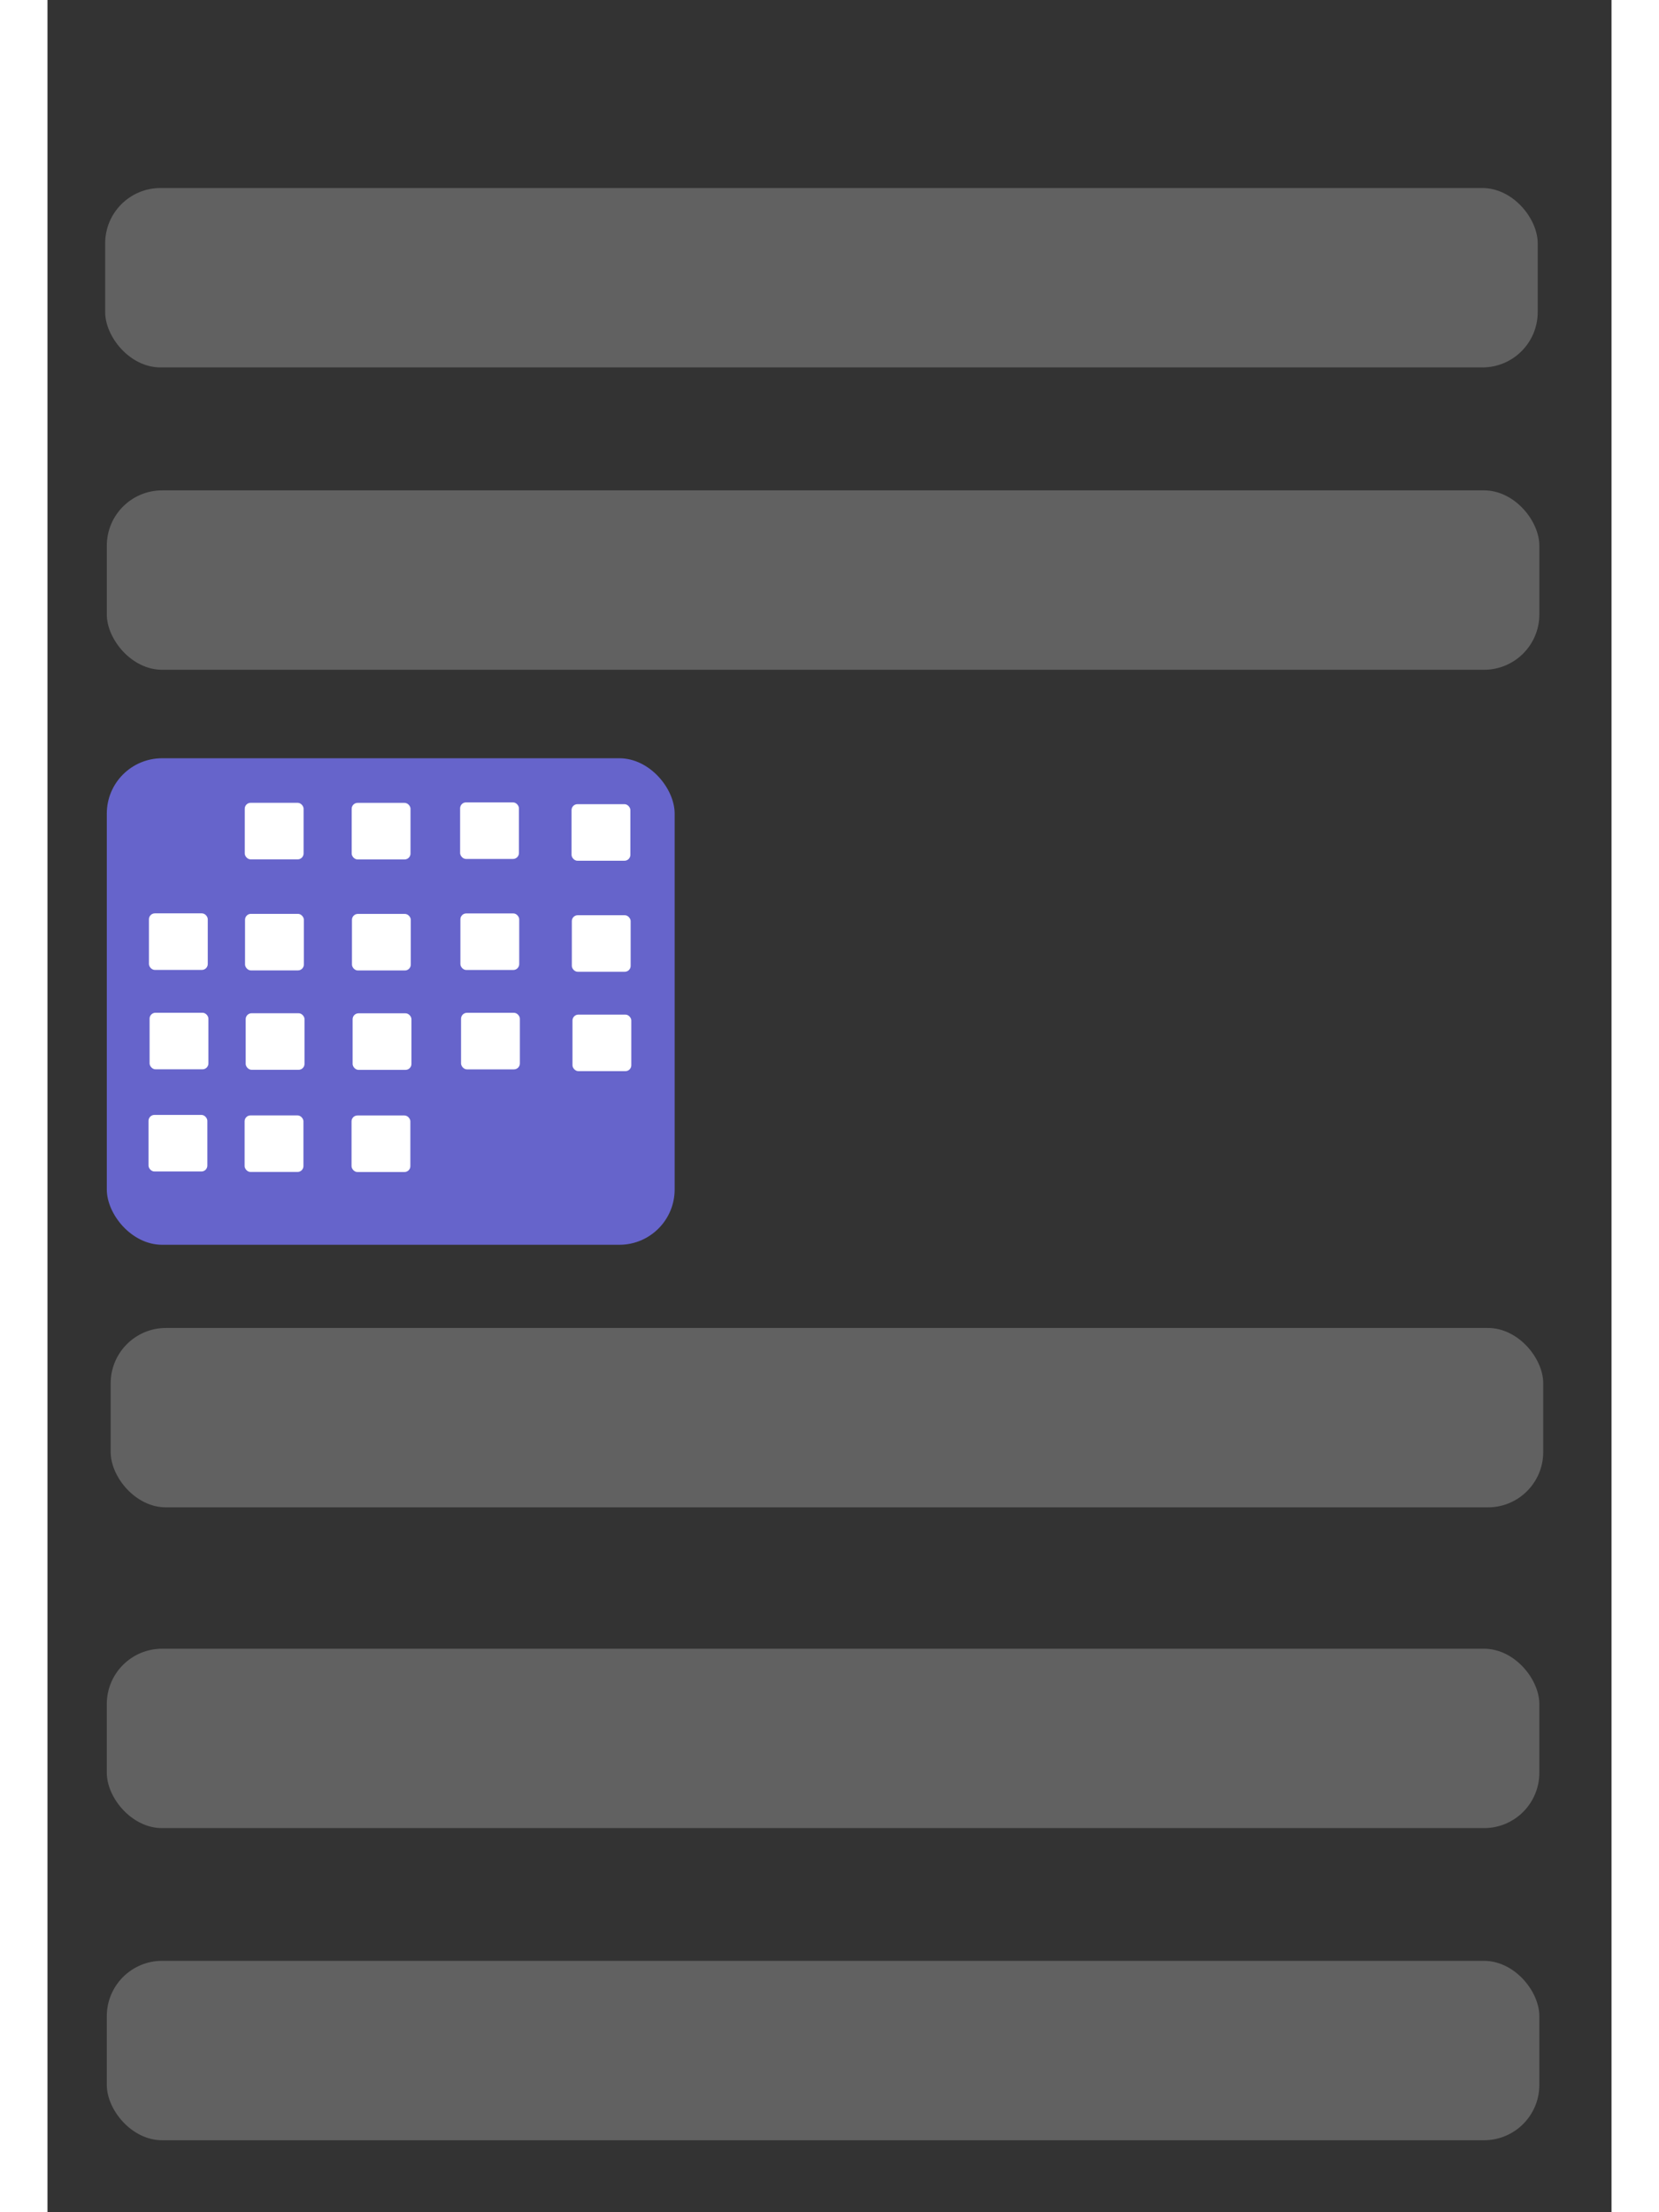 <svg xmlns="http://www.w3.org/2000/svg" width="150" height="200" viewBox="0 0 210 297"><rect x="0" y="0" width="210" height="297" fill="#333333" stroke="none"/><rect width="192.344" height="24.084" x="7.746" y="25.244" rx="7.425" ry="7.425" fill="#616161"/><rect ry="7.425" rx="7.425" y="65.836" x="7.965" height="24.084" width="192.344" fill="#616161"/><rect ry="7.425" rx="7.425" y="178.286" x="8.485" height="24.084" width="192.344" fill="#616161"/><rect width="192.344" height="24.084" x="7.964" y="221.348" rx="7.425" ry="7.425" fill="#616161"/><rect ry="7.425" rx="7.425" y="263.252" x="7.964" height="24.084" width="192.344" fill="#616161"/><rect width="76.244" height="65.316" x="7.965" y="101.8" rx="7.425" ry="7.425" fill="#6664cb"/><rect width="7.899" height="7.594" x="26.487" y="107.781" rx=".793" ry=".793" fill="#fff"/><rect ry=".793" rx=".793" y="107.79" x="40.844" height="7.594" width="7.899" fill="#fff"/><rect width="7.899" height="7.594" x="55.402" y="107.724" rx=".793" ry=".793" fill="#fff"/><rect ry=".793" rx=".793" y="107.964" x="70.365" height="7.594" width="7.899" fill="#fff"/><rect width="7.899" height="7.594" x="13.623" y="122.622" rx=".793" ry=".793" fill="#fff"/><rect ry=".793" rx=".793" y="122.688" x="26.525" height="7.594" width="7.899" fill="#fff"/><rect width="7.899" height="7.594" x="40.882" y="122.697" rx=".793" ry=".793" fill="#fff"/><rect ry=".793" rx=".793" y="122.631" x="55.44" height="7.594" width="7.899" fill="#fff"/><rect width="7.899" height="7.594" x="70.403" y="122.871" rx=".793" ry=".793" fill="#fff"/><rect ry=".793" rx=".793" y="135.966" x="13.71" height="7.594" width="7.899" fill="#fff"/><rect width="7.899" height="7.594" x="26.613" y="136.031" rx=".793" ry=".793" fill="#fff"/><rect ry=".793" rx=".793" y="136.04" x="40.97" height="7.594" width="7.899" fill="#fff"/><rect width="7.899" height="7.594" x="55.528" y="135.974" rx=".793" ry=".793" fill="#fff"/><rect ry=".793" rx=".793" y="136.214" x="70.491" height="7.594" width="7.899" fill="#fff"/><rect width="7.899" height="7.594" x="13.566" y="149.682" rx=".793" ry=".793" fill="#fff"/><rect ry=".793" rx=".793" y="149.747" x="26.468" height="7.594" width="7.899" fill="#fff"/><rect width="7.899" height="7.594" x="40.825" y="149.756" rx=".793" ry=".793" fill="#fff"/></svg>